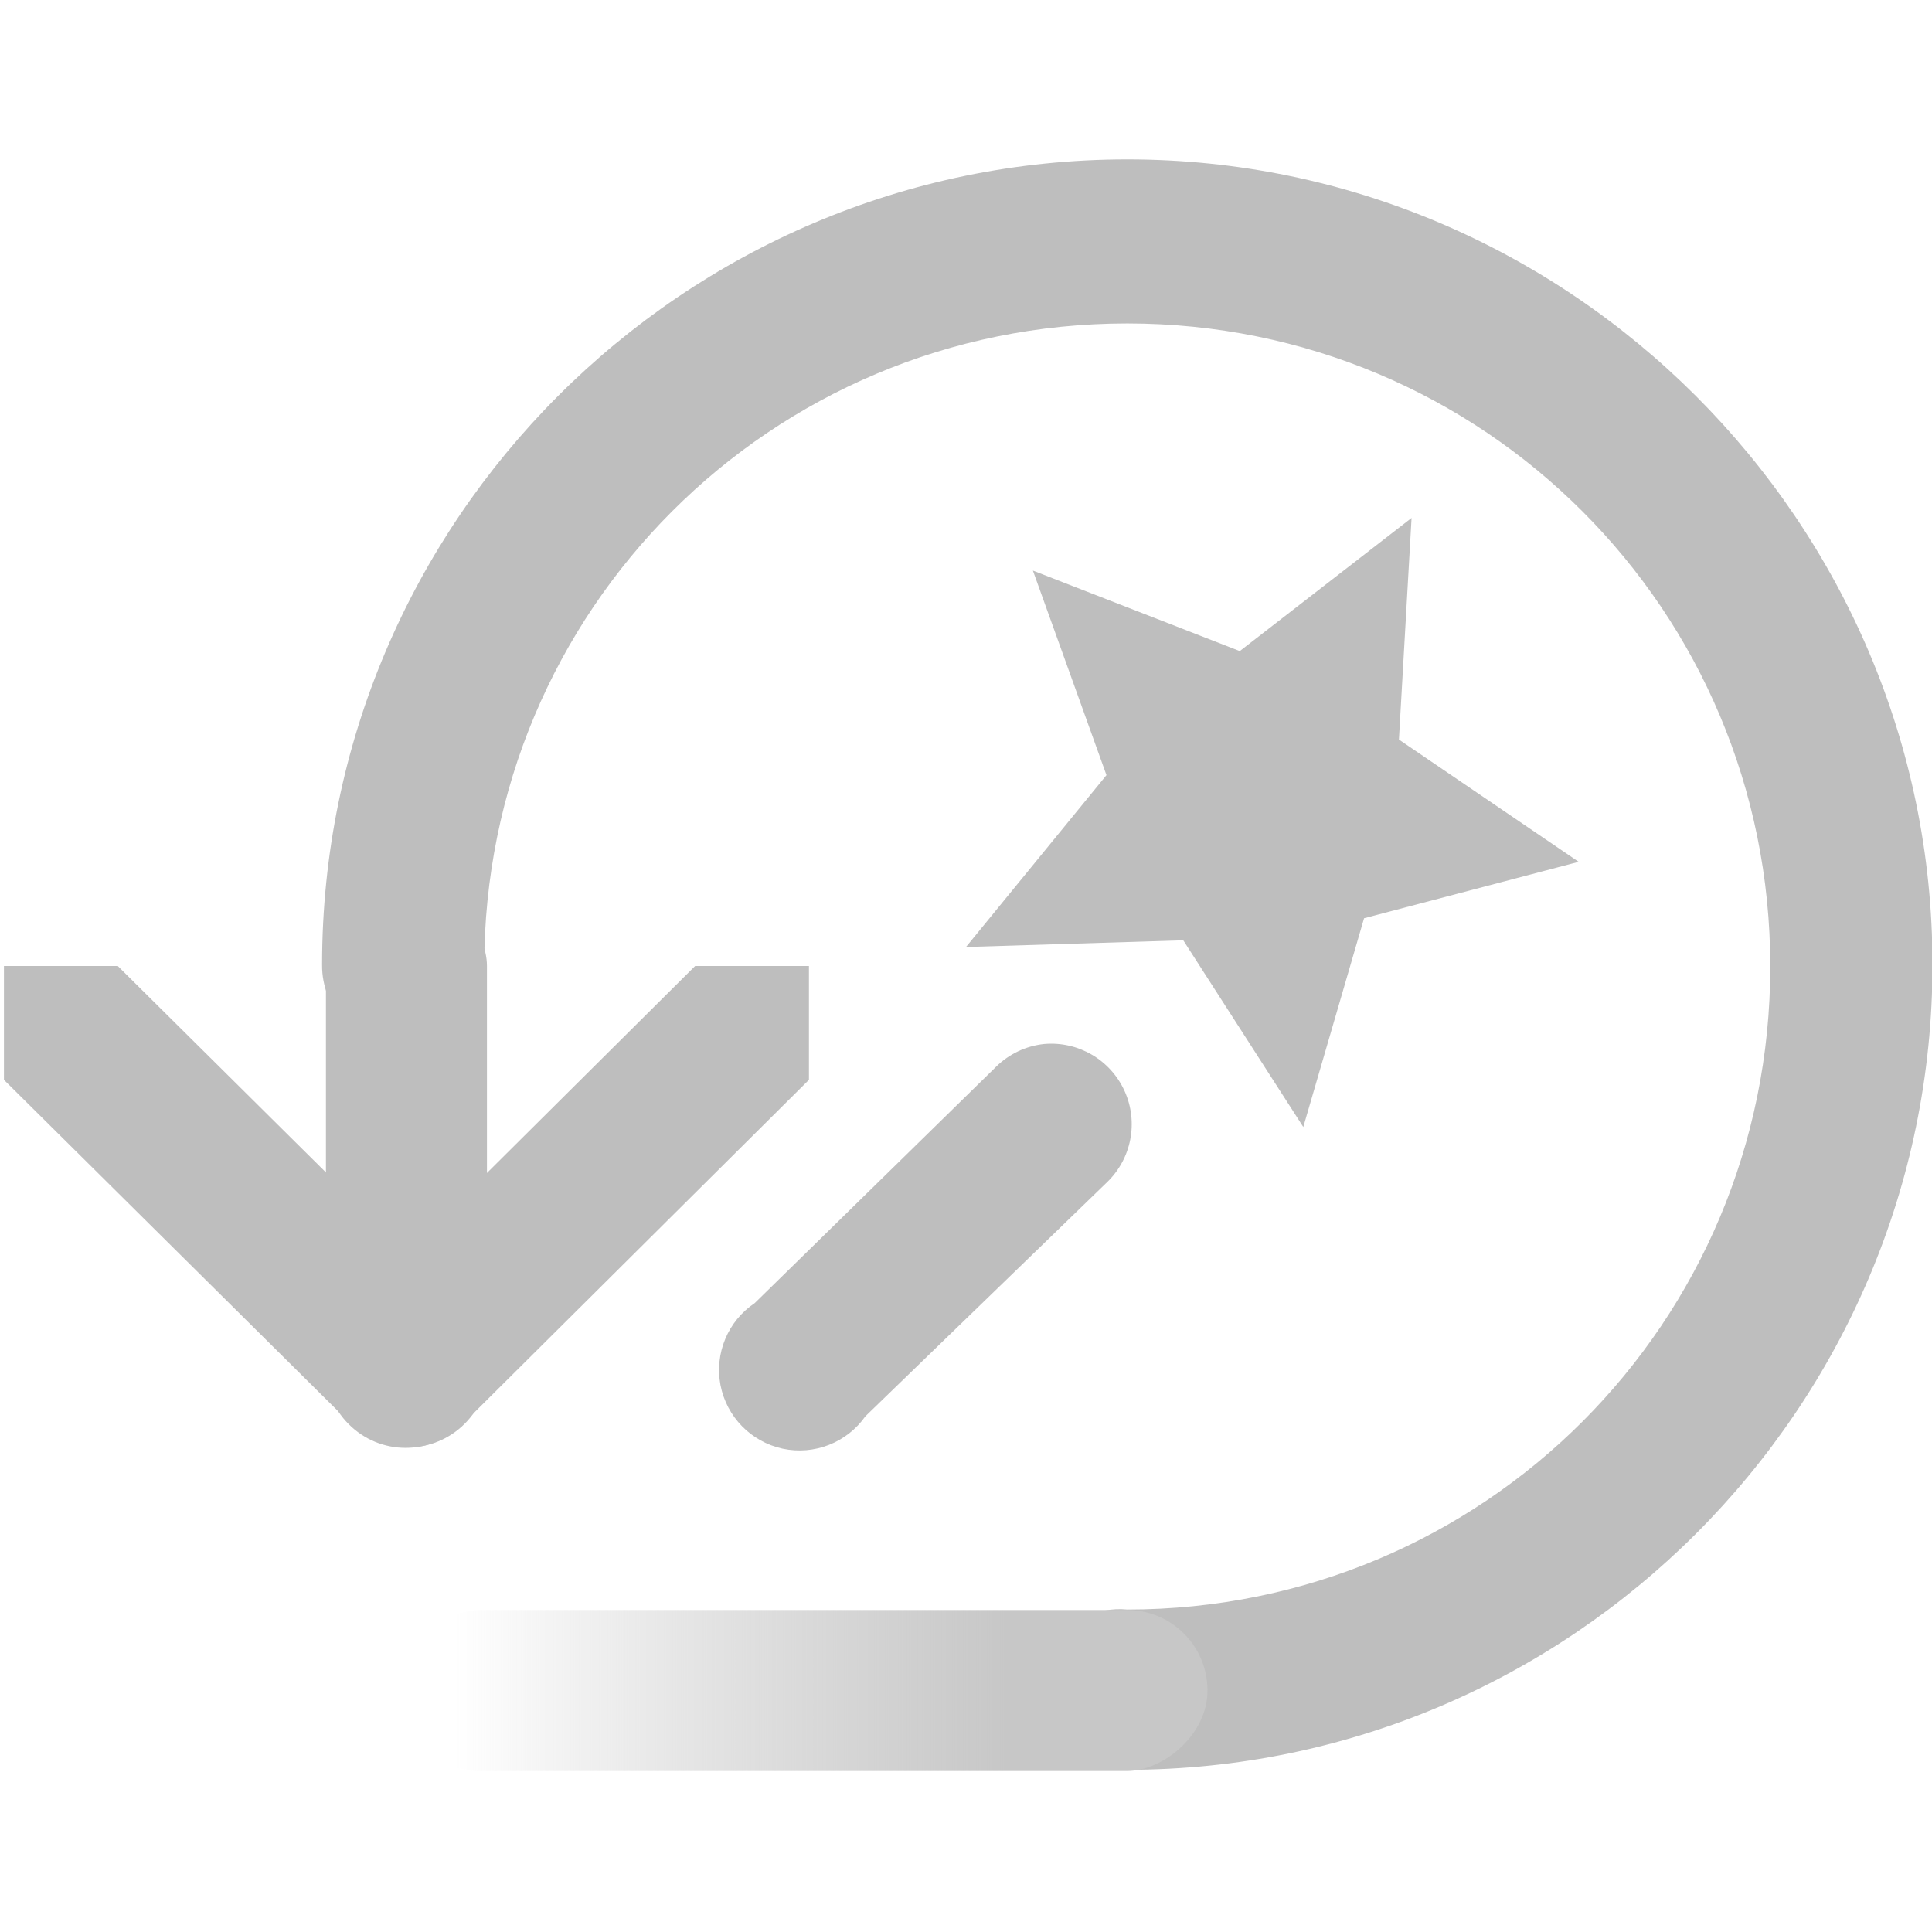 <?xml version="1.0" encoding="UTF-8" standalone="no"?>
<!-- Created with Inkscape (http://www.inkscape.org/) -->
<svg
   xmlns:svg="http://www.w3.org/2000/svg"
   xmlns="http://www.w3.org/2000/svg"
   xmlns:xlink="http://www.w3.org/1999/xlink"
   version="1.0"
   width="24"
   height="24"
   id="svg7384">
  <title
     id="title9167">Moblin Icon Theme</title>
  <defs
     id="defs7386">
    <linearGradient
       id="linearGradient6727-26">
      <stop
         id="stop6729-8"
         style="stop-color:#c7c7c7;stop-opacity:1"
         offset="0" />
      <stop
         id="stop6731-4"
         style="stop-color:#bebebe;stop-opacity:0"
         offset="1" />
    </linearGradient>
    <linearGradient
       x1="702.09"
       y1="314.962"
       x2="702.09"
       y2="320.442"
       id="linearGradient12686"
       xlink:href="#linearGradient6727-26"
       gradientUnits="userSpaceOnUse"
       gradientTransform="matrix(1,0,0,1.254,808.91,104.518)" />
  </defs>
  <g
     transform="translate(512,-1490)"
     id="layer3" />
  <g
     transform="translate(512,-1490)"
     id="layer5" />
  <g
     transform="translate(512,-1490)"
     id="layer7" />
  <g
     transform="translate(512,-1490)"
     id="layer2" />
  <g
     transform="translate(512,-1490)"
     id="layer8" />
  <g
     transform="translate(512,-2442.362)"
     id="layer1" />
  <g
     transform="translate(512,-1490)"
     id="layer11">
    <rect
       width="24"
       height="24"
       x="488"
       y="1490"
       transform="scale(-1,1)"
       id="rect8218"
       style="opacity:0;fill:#ffffff;fill-opacity:1;stroke:none;display:inline" />
    <path
       d="M -499.031,1502.969 C -499.255,1502.993 -499.464,1503.092 -499.625,1503.25 L -502.625,1506.188 C -502.958,1506.411 -503.125,1506.812 -503.05,1507.206 C -502.974,1507.6 -502.67,1507.911 -502.278,1507.996 C -501.886,1508.08 -501.481,1507.922 -501.25,1507.594 L -498.25,1504.688 C -497.943,1504.394 -497.855,1503.938 -498.031,1503.551 C -498.207,1503.164 -498.608,1502.931 -499.031,1502.969 z"
       id="path8222"
       style="fill:#bebebe;fill-opacity:1;stroke:none;stroke-width:2;stroke-linecap:round;stroke-linejoin:miter;marker:none;stroke-miterlimit:4;stroke-dasharray:none;stroke-dashoffset:0;stroke-opacity:1;visibility:visible;display:inline;overflow:visible;enable-background:accumulate" />
    <path
       d="M -573.11,1497.597 L -575.776,1498.298 L -576.531,1500.891 L -578.022,1498.572 L -580.721,1498.655 L -578.976,1496.52 L -579.89,1493.979 L -577.32,1494.979 L -575.186,1493.325 L -575.343,1496.078 L -573.11,1497.597 z"
       transform="translate(80.721,3.109)"
       id="path8224"
       style="fill:#bebebe;fill-opacity:1;stroke:none;stroke-width:2;marker:none;visibility:visible;display:inline;overflow:visible;enable-background:accumulate" />
    <path
       d="M -490.933,1494.919 C -492.745,1493.108 -495.242,1491.98 -497.997,1491.98 C -503.506,1491.98 -507.999,1496.473 -507.999,1501.982 C -508.006,1502.539 -507.56,1502.995 -507.004,1503.002 C -506.448,1503.008 -505.991,1502.562 -505.985,1502.006 C -505.985,1497.579 -502.424,1494.018 -497.997,1494.018 C -493.57,1494.018 -490.009,1497.579 -490.009,1502.006 C -490.009,1506.433 -493.57,1509.994 -497.997,1509.994 C -498.375,1509.958 -498.742,1510.139 -498.942,1510.462 C -499.143,1510.785 -499.143,1511.194 -498.942,1511.517 C -498.742,1511.84 -498.375,1512.021 -497.997,1511.985 C -492.488,1511.985 -487.994,1507.492 -487.994,1501.982 C -487.994,1499.228 -489.122,1496.73 -490.933,1494.919 z"
       id="path2900-7"
       style="fill:#bebebe;fill-opacity:1;stroke:none;stroke-width:1.864;stroke-linecap:round;stroke-miterlimit:4;stroke-dasharray:none;stroke-opacity:1;display:inline" />
    <path
       d="M -501.951,1502 C -501.951,1502 -501.951,1503.414 -501.951,1503.414 L -506.254,1507.692 C -506.646,1508.084 -507.277,1508.084 -507.668,1507.692 C -508.06,1507.301 -508.06,1506.67 -507.668,1506.278 L -503.365,1502 C -503.365,1502 -501.951,1502 -501.951,1502 z"
       id="rect2832-6-5"
       style="fill:#bebebe;fill-opacity:1;stroke:none;display:inline" />
    <path
       d="M -511.951,1502 C -511.951,1502 -511.951,1503.414 -511.951,1503.414 L -507.642,1507.687 C -507.25,1508.078 -506.62,1508.078 -506.228,1507.687 C -505.836,1507.295 -505.836,1506.664 -506.228,1506.273 L -510.537,1502 C -510.537,1502 -511.951,1502 -511.951,1502 z"
       id="path2869-5"
       style="fill:#bebebe;fill-opacity:1;stroke:none;display:inline" />
    <rect
       width="2"
       height="6"
       rx="1"
       ry="1"
       x="-507.951"
       y="1501"
       id="rect2871-2-6"
       style="fill:#bebebe;fill-opacity:1;stroke:none;display:inline" />
    <rect
       width="2"
       height="10.033"
       rx="1"
       ry="1"
       x="1510"
       y="497"
       transform="matrix(0,1,-1,0,0,0)"
       id="rect2871-1-3"
       style="fill:url(#linearGradient12686);fill-opacity:1;stroke:none;display:inline" />
  </g>
  <g
     transform="translate(512,-1490)"
     id="layer4" />
  <g
     transform="translate(512,-1490)"
     id="layer12" />
  <g
     transform="translate(512,-1490)"
     id="layer9" />
  <g
     transform="translate(512,-1490)"
     id="layer10" />
  <g
     transform="translate(512,-1490)"
     id="layer6" />
</svg>
